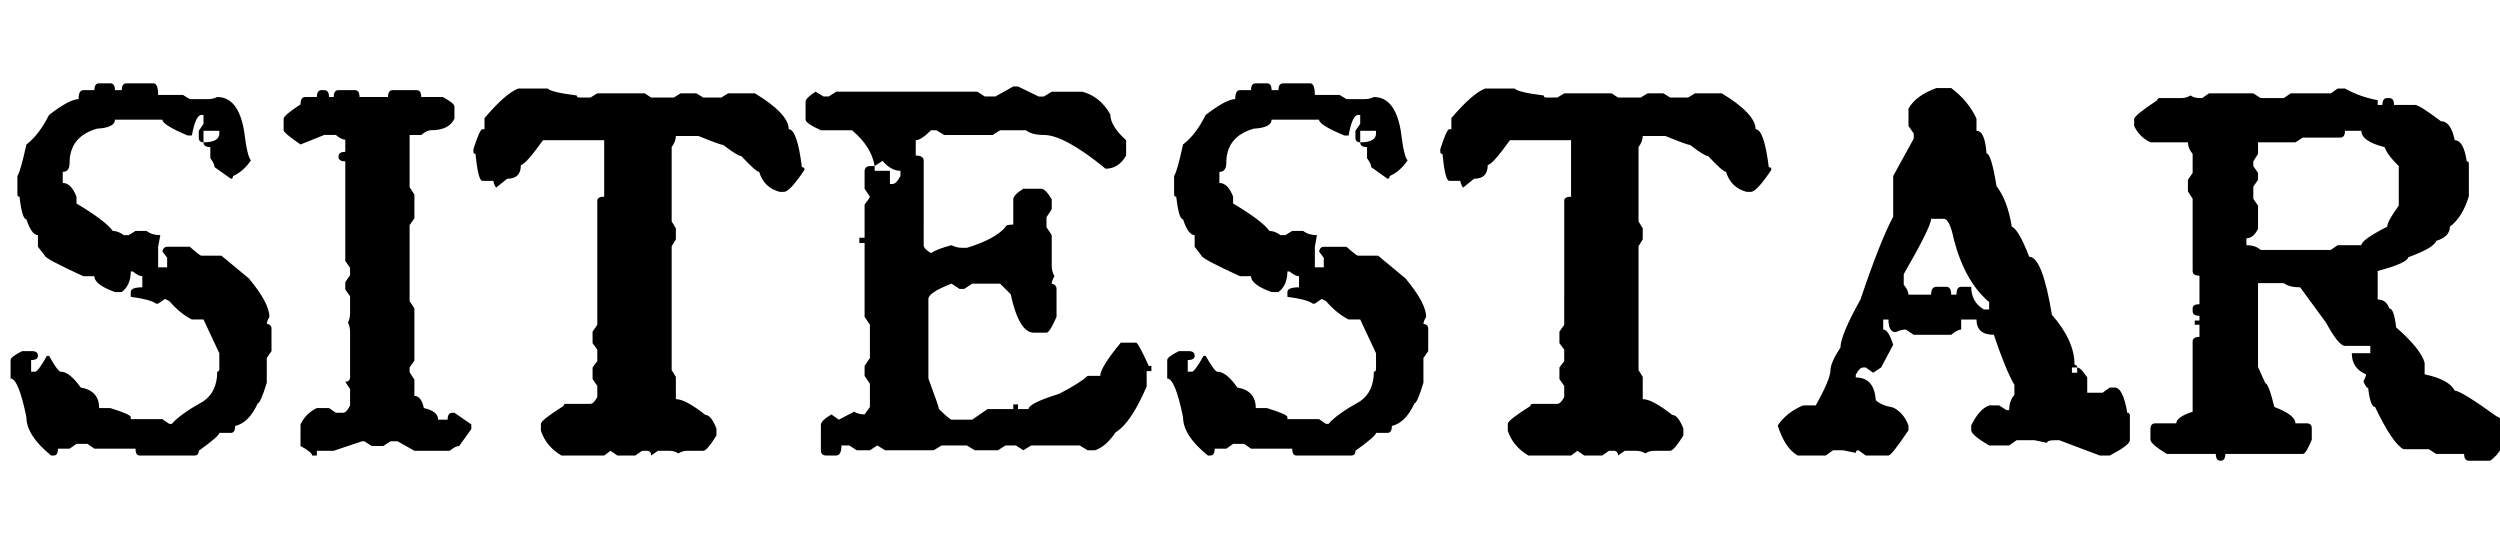 <svg xmlns="http://www.w3.org/2000/svg" viewBox="0 0 333.422 72"><path d="M13.22 11.11h1.48q.63 0 .63.91h.91q0-.91.64-.91h3.58q.63 0 .63 1.55h3.31l.91.56h2.46q.64 0 1.2-.28 2.81 0 3.58 4.5.43 3.51.92 3.94-.99 1.47-2.39 2.1 0 .36-.28.36l-2.18-1.55q0-.42-.57-1.2v-1.47q-.91 0-.91-.64 2.11 0 2.11-1.19v-.35h-2.11v1.54q-.63 0-.63-.63v-.91l.63-.92v-1.19h-.28q-.77 0-1.27 2.74h-.56q-3.37-1.41-3.37-2.11h-6.33q0 1.06-2.39 1.2-3.66 1.05-3.66 4.57 0 1.19-.91 1.19v1.48q1.12 0 1.83 1.83v.91q3.79 2.25 4.85 3.66.7 0 1.47.56h.64l.91-.56h1.48q.7.56 1.83.56l-.29 1.55v2.74h1.2v-1.27l-.63-.84q.14-.63.63-.63h3.02q1.34 1.19 1.55 1.19h2.67l3.66 3.03q2.74 3.3 2.74 5.13-.35.63-.35.91.63.14.63.63v3.03l-.63.91v3.31q-.85 2.74-1.2 2.74-1.19 2.6-3.02 3.02 0 .92-.56.92h-1.55q0 .42-2.74 2.39 0 .63-.56.63h-7.32q-.56 0-.56-.91h-5.48l-.92-.64H10.2l-.92.64H7.73q0 .91-.56.91h-.35q-3.3-2.67-3.3-5.13-1.06-5.14-2.11-5.14v-2.46q0-.42 1.54-1.19h1.48q.63.07.63.63t-.91.56v1.55h.56q.35 0 1.55-2.11h.28q1.19 2.11 1.55 2.11 1.19 0 2.67 2.11 2.46.42 2.46 2.74h1.48q2.74.85 2.74 1.2v.28h4.22l.91.63h.35q1.06-1.26 4.22-3.02 1.83-1.27 1.83-3.94.28 0 .28-.35v-2.11l-2.11-4.5h-1.55q-1.54-.77-3.02-2.46l-.56-.28-.92.63h-.28q-.7-.56-3.37-.91v-.64q0-.63 1.54-.63v-1.48q-.49 0-1.26-.63h-.28q0 1.83-1.2 2.74h-.91q-2.74-.98-2.74-2.11h-1.48q-5.06-2.32-5.13-2.74l-.92-1.19v-1.55q-.84 0-1.54-2.11-.57 0-.92-3.02-.28 0-.28-.28v-2.47q.42-.63 1.2-4.21Q5.2 18 6.54 15.33q2.74-2.11 3.94-2.11 0-1.2.63-1.2h1.48q0-.91.63-.91Zm29.67.91h.35q.64 0 .64.92h.63q0-.92.63-.92h2.18q.63 0 .63.92h3.8q0-.92.63-.92h3.17q.63 0 .63.92h2.88q1.55.84 1.55 1.26v1.62q-.7 1.55-3.16 1.55-.5 0-1.27.63h-1.55v6.96l.64.99v3.16l-.64.91v10.13l.64.98v6.96l-.64.92v.63l.64.99v2.17q.91 0 1.26 1.62 1.9.42 1.9 1.55h1.27q0-.92.63-.92h.28l2.25 1.55v.63l-1.62 2.25q-.49 0-1.26.64h-4.71l-2.25-1.27h-.92l-.98.63h-1.55l-.98-.63h-.29l-3.79 1.27h-2.25v.63h-.63q0-.42-1.55-1.27V56.6q.7-1.47 2.18-2.18h1.62l.91.63h.98q.43 0 .92-.98v-2.18l-.64-.98q.64 0 .64-.64V44.3q0-.71-.28-1.27.28-.56.28-1.26v-2.25l-.64-.92v-.98l.64-.92v-.98l-.64-.92V21.52q-.91 0-.91-.64 0-.63.91-.63v-1.62q-.49 0-1.26-.63h-1.55l-3.16 1.27q-2.25-1.55-2.25-1.9v-1.55q0-.42 2.25-1.9 0-.98.63-.98h1.55q0-.92.63-.92Zm26.23-.21h3.93q.43.49 3.87.92 0 .28.35.28h1.48l.91-.56h6.33l.85.56h3.02l.91-.56h2.11l.92.56h2.39l.91-.56h3.59q4.5 2.74 4.5 4.78 1.12 0 1.76 5.06.35 0 .35.35-1.97 2.95-2.75 2.95h-.56q-2.11-.56-2.74-2.67-.42 0-2.39-2.11-.49 0-2.39-1.47-.35 0-3.31-1.2h-3.02q0 .7-.56 1.48v9.91l.56.92v1.47l-.56.92v16.52l.56.91v2.96q1.27 0 3.94 2.11.77 0 1.47 1.82v.92q-1.26 2.04-1.75 2.04h-2.11q-.71 0-1.2.35-.56-.35-1.26-.35h-1.48l-.91.63q0-.63-.57-.63h-.63l-.91.63h-2.39l-.92-.63-.84.63h-5.7q-2.04-1.2-2.74-3.3v-.92q0-.49 3.02-2.39 0-.28.29-.28h3.3q.42 0 .91-.91v-1.48l-.63-.92v-1.54l.63-.85v-1.54l-.63-.85v-1.54l.63-.92V26.79q0-.56.92-.56V18.7h-8.16q-2.32 3.24-2.95 3.31 0 1.83-1.83 1.83l-1.48 1.19q-.35-.56-.35-.91h-1.47q-.57 0-.92-3.59-.28 0-.28-.28v-.35q.84-2.67 1.2-2.67h.28v-1.48q2.81-3.3 4.5-3.94Zm63.63 1.06 2.39-1.34h.63l2.75 1.34h.7l1.05-.64h4.08q2.39.64 3.73 3.03 0 1.54 2.11 3.44v2.04q-.99 1.76-2.74 1.76-5.49-4.5-8.23-4.5-1.62 0-2.39-.63h-3.45l-.98.63h-6.47l-1.05-.63h-.71q-1.33 1.33-2.04 1.33v2.04q1.06 0 1.06.71V32.7q0 .49.98 1.05.85-.56 2.74-1.05.64.35 1.41.35h.63q3.73-1.13 5.14-2.75 0-.35 1.05-.35v-3.37q0-.56 1.34-1.41h2.39q.56 0 1.4 1.41v1.33l-.7 1.06v1.33l.7 1.06v4.08q0 .77.36 1.4-.36.64-.36.99.64.14.64.7v3.73q-.92 2.11-1.34 2.11h-1.69q-1.97 0-3.09-5.14l-1.41-1.4h-3.72l-1.06.7h-.63l-1.06-.7q-3.09 1.19-3.09 2.04v10.61q1.41 3.8 1.41 4.08 1.47 1.41 1.68 1.41h2.75l2.04-1.41h3.44v-.63h.63v.63h1.41q0-.77 4.08-2.04 2.74-1.4 3.79-2.39h1.69q0-1.12 2.74-4.43h2.04q.28 0 1.69 3.1h.35v.7h-.63v2.04q-2.11 4.92-4.15 6.12-1.26 1.89-2.74 2.39h-.99l-1.05-.64h-6.47l-1.05.64-.99-.64h-1.4l-.99.64h-3.09l-1.06-.64h-3.37l-1.06.64h-6.47l-1.05-.64-.98.64h-1.76l-.99-.64h-1.05q0 1.34-.7 1.34h-1.34q-.7 0-.7-.7v-3.38q0-.56 1.4-1.4l.99.7 2.04-1.06q.63.36 1.4.36l.71-.99v-3.09l-.71-1.06V48.8l.71-1.06v-4.43l-.71-1.05v-9.85h-.7v-.7h.7v-4.43q.71-.91.71-1.05l-.71-1.06v-2.39q.07-.63.71-.63h.63v.63h2.04v1.76h.35q.49 0 1.05-1.06v-.7q-1.26 0-2.39-1.33l-1.05.7q-.42-2.6-3.02-4.78h-4.15q-2.04-.92-2.04-1.41v-2.39q0-.49 1.33-1.34l1.06.64h.7l.99-.64h18.84l.98.64h1.41Zm34.73-1.76h1.48q.63 0 .63.91h.92q0-.91.63-.91h3.59q.63 0 .63 1.55h3.3l.92.56h2.46q.63 0 1.19-.28 2.82 0 3.59 4.5.42 3.51.91 3.94-.98 1.47-2.39 2.1 0 .36-.28.36l-2.18-1.55q0-.42-.56-1.2v-1.47q-.91 0-.91-.64 2.11 0 2.11-1.19v-.35h-2.11v1.54q-.64 0-.64-.63v-.91l.64-.92v-1.19h-.28q-.78 0-1.27 2.74h-.56q-3.38-1.41-3.38-2.11h-6.33q0 1.06-2.39 1.2-3.65 1.05-3.65 4.57 0 1.19-.92 1.19v1.48q1.13 0 1.83 1.83v.91q3.8 2.25 4.85 3.66.71 0 1.48.56h.63l.92-.56h1.47q.71.56 1.83.56l-.28 1.55v2.74h1.19v-1.27l-.63-.84q.14-.63.63-.63h3.03q1.33 1.19 1.55 1.19h2.67l3.65 3.03q2.75 3.3 2.75 5.13-.36.63-.36.91.64.14.64.63v3.03l-.64.91v3.31q-.84 2.74-1.19 2.74-1.2 2.6-3.02 3.02 0 .92-.57.92h-1.54q0 .42-2.75 2.39 0 .63-.56.63h-7.31q-.56 0-.56-.91h-5.49l-.91-.64h-1.48l-.91.64H162q0 .91-.56.91h-.35q-3.31-2.67-3.31-5.13-1.05-5.14-2.11-5.14v-2.46q0-.42 1.55-1.19h1.48q.63.07.63.63t-.92.56v1.55h.57q.35 0 1.54-2.11h.28q1.2 2.11 1.55 2.11 1.2 0 2.67 2.11 2.46.42 2.46 2.74h1.48q2.74.85 2.74 1.2v.28h4.22l.92.63h.35q1.05-1.26 4.22-3.02 1.82-1.27 1.82-3.94.29 0 .29-.35v-2.11l-2.11-4.5h-1.55q-1.55-.77-3.02-2.46l-.57-.28-.91.63h-.28q-.7-.56-3.38-.91v-.64q0-.63 1.55-.63v-1.48q-.49 0-1.27-.63h-.28q0 1.83-1.19 2.74h-.92q-2.74-.98-2.74-2.11h-1.47q-5.07-2.32-5.14-2.74l-.91-1.19v-1.55q-.85 0-1.55-2.11-.56 0-.91-3.02-.28 0-.28-.28v-2.47q.42-.63 1.19-4.21 1.69-1.27 3.02-3.94 2.75-2.11 3.94-2.11 0-1.2.64-1.2h1.47q0-.91.63-.91Zm30.59.7h3.94q.42.49 3.87.92 0 .28.35.28h1.47l.92-.56h6.33l.84.56h3.02l.92-.56h2.11l.91.56h2.39l.91-.56h3.59q4.5 2.74 4.5 4.78 1.13 0 1.76 5.06.35 0 .35.35-1.97 2.95-2.74 2.95h-.56q-2.11-.56-2.75-2.67-.42 0-2.39-2.11-.49 0-2.39-1.47-.35 0-3.3-1.2h-3.03q0 .7-.56 1.48v9.91l.56.92v1.47l-.56.92v16.52l.56.91v2.96q1.27 0 3.94 2.11.77 0 1.48 1.82v.92q-1.27 2.04-1.76 2.04h-2.11q-.7 0-1.19.35-.57-.35-1.27-.35h-1.48l-.91.63q0-.63-.56-.63h-.64l-.91.63h-2.39l-.91-.63-.85.63h-5.69q-2.04-1.2-2.75-3.3v-.92q0-.49 3.03-2.39 0-.28.28-.28h3.3q.43 0 .92-.91v-1.48l-.64-.92v-1.54l.64-.85v-1.54l-.64-.85v-1.54l.64-.92V26.79q0-.56.91-.56V18.7h-8.15q-2.33 3.24-2.96 3.31 0 1.83-1.83 1.83l-1.47 1.19q-.35-.56-.35-.91h-1.48q-.56 0-.91-3.59-.29 0-.29-.28v-.35q.85-2.67 1.2-2.67h.28v-1.48q2.81-3.3 4.5-3.94Zm60.19-.07h1.97q2.32 1.76 3.37 4.08v1.62q1.13 0 1.34 3.02.63 0 1.33 4.36 1.48 1.9 2.04 5.41.92.36 2.32 4.01 1.76 0 3.03 7.74 3.02 3.44 3.02 6.68.35 0 .35.35h-.7v.7h.7v-.7q.49 0 1.34 1.33v2.04h2.04l.98-.7h.63q1.13 0 1.69 3.37.35 0 .35.36v3.3q0 .63-2.67 2.04h-1.34l-5.41-2.04h-.63q-.99 0-.99.35l-1.68-.35h-2.39l-.99.7h-2.67q-2.39-1.4-2.39-2.03v-.64q1.05-2.18 2.39-2.67h1.34l.98.63h.35q0-1.26.7-2.04v-1.33q-1.19-2.04-2.74-6.68-2.32 0-2.32-2.04h-2.04v1.34q-.49 0-1.33.7h-5l-1.05-.7q-.7 0-1.34.35-.98 0-.98-1.69h-.7v1.34q.7 0 1.33 2.03l-1.61 3.03-1.06.7-.98-.7h-.36q-.49 0-.98.98v.35q2.46 0 2.67 3.03.71.7 2.32.98 1.41.7 2.04 2.39v.64q-2.25 3.37-2.67 3.37h-3.02l-.99-.7q-.35 0-.35.35l-1.69-.35h-1.33l-.99.7h-3.72q-1.69-.91-2.68-4.01 1.2-1.76 3.38-2.67h1.69q1.97-3.52 1.97-4.71 0-.98 1.33-3.02 0-1.62 2.67-6.4 2.6-7.74 4.36-11.04v-5.42l2.74-4.99v-.7l-.7-.99v-2.32q.99-1.75 3.73-2.74Zm.98 17.44h-1.69q0 1.05-3.65 7.38v1.41q.63.77.63 1.33h3.02q0-1.05.71-1.05h1.33q.64 0 .64 1.05h.7q0-1.05.63-1.05h1.34q0 2.04 1.69 3.02h.7v-.98q-3.24-2.74-4.71-8.37-.56-2.74-1.34-2.74Zm51.61-16.73.92-.64h.98q2.04 1.13 4.36 1.55v.63h.63q0-.91.64-.91h.28q.63 0 .63.91h2.81q.56 0 3.45 2.18 1.33 0 1.83 2.53 1.19 0 1.61 2.82.28 0 .28.28v4.36q-.84 2.81-2.53 4.07 0 1.34-1.83 1.9-.28.92-3.72 2.18-.14.78-4.08 1.83v3.8q1.12 0 1.55 1.19.63 0 .91 2.53 3.31 2.89 3.8 4.72v1.54q3.3.71 4.01 2.18.84 0 5.62 3.45.42 0 1.27 1.54v1.55q-1.06 2.11-2.18 2.81h-2.82q-.63 0-.63-.91h-3.73l-.98-.63h-3.38q-1.47-.78-3.79-5.63-.63 0-.92-2.53-.28 0-.63-.91.35-.64.35-.92-1.9-.77-1.9-2.81h2.47v-.98h-3.38q-.84 0-2.53-3.1l-3.45-4.71q-1.47 0-2.18-.56h-3.44v11.18l.98 2.18q.42 0 1.2 3.16 2.81 1.06 2.81 2.18h1.62q.56.07.56.63v1.55q-.77 1.9-1.19 1.9h-10.34q0 .91-.63.91-.64 0-.64-.91h-6.54q-2.18-1.34-2.18-1.9v-1.55q.08-.63.64-.63h2.81q0-.84 2.18-1.55v-9.35q0-.63.91-.63v-1.62h-.63v-.56h.63v-.63q-.91 0-.91-.64v-.35q0-.56.91-.56v-3.8q-.91 0-.91-.63v-9.63l-.63-.99v-1.54l.63-.92v-2.53q-.63-.77-.63-1.55h-5q-1.47-.7-2.17-2.18v-.91q0-.49 3.09-2.53 0-.28.35-.28h2.81q.71 0 1.27-.35.49.35 1.19.35h.36l.91-.63h5.91l.98.63h3.09l.92-.63h5.34Zm4.08 4.99h-2.18q0 .91-.63.91h-4.99l-.99.63h-4.99v1.55l-.63.99v.63l.63.91v.92l-.63.91v1.62l.63.91v3.1q-.63 1.26-1.55 1.26v.92q1.2 0 1.9.63h9.35l.92-.63h3.16q0-.71 3.45-2.47 0-.7 1.54-2.81v-5.27q-1.47-1.41-1.9-2.53-3.09-.78-3.09-2.18Z"/></svg>